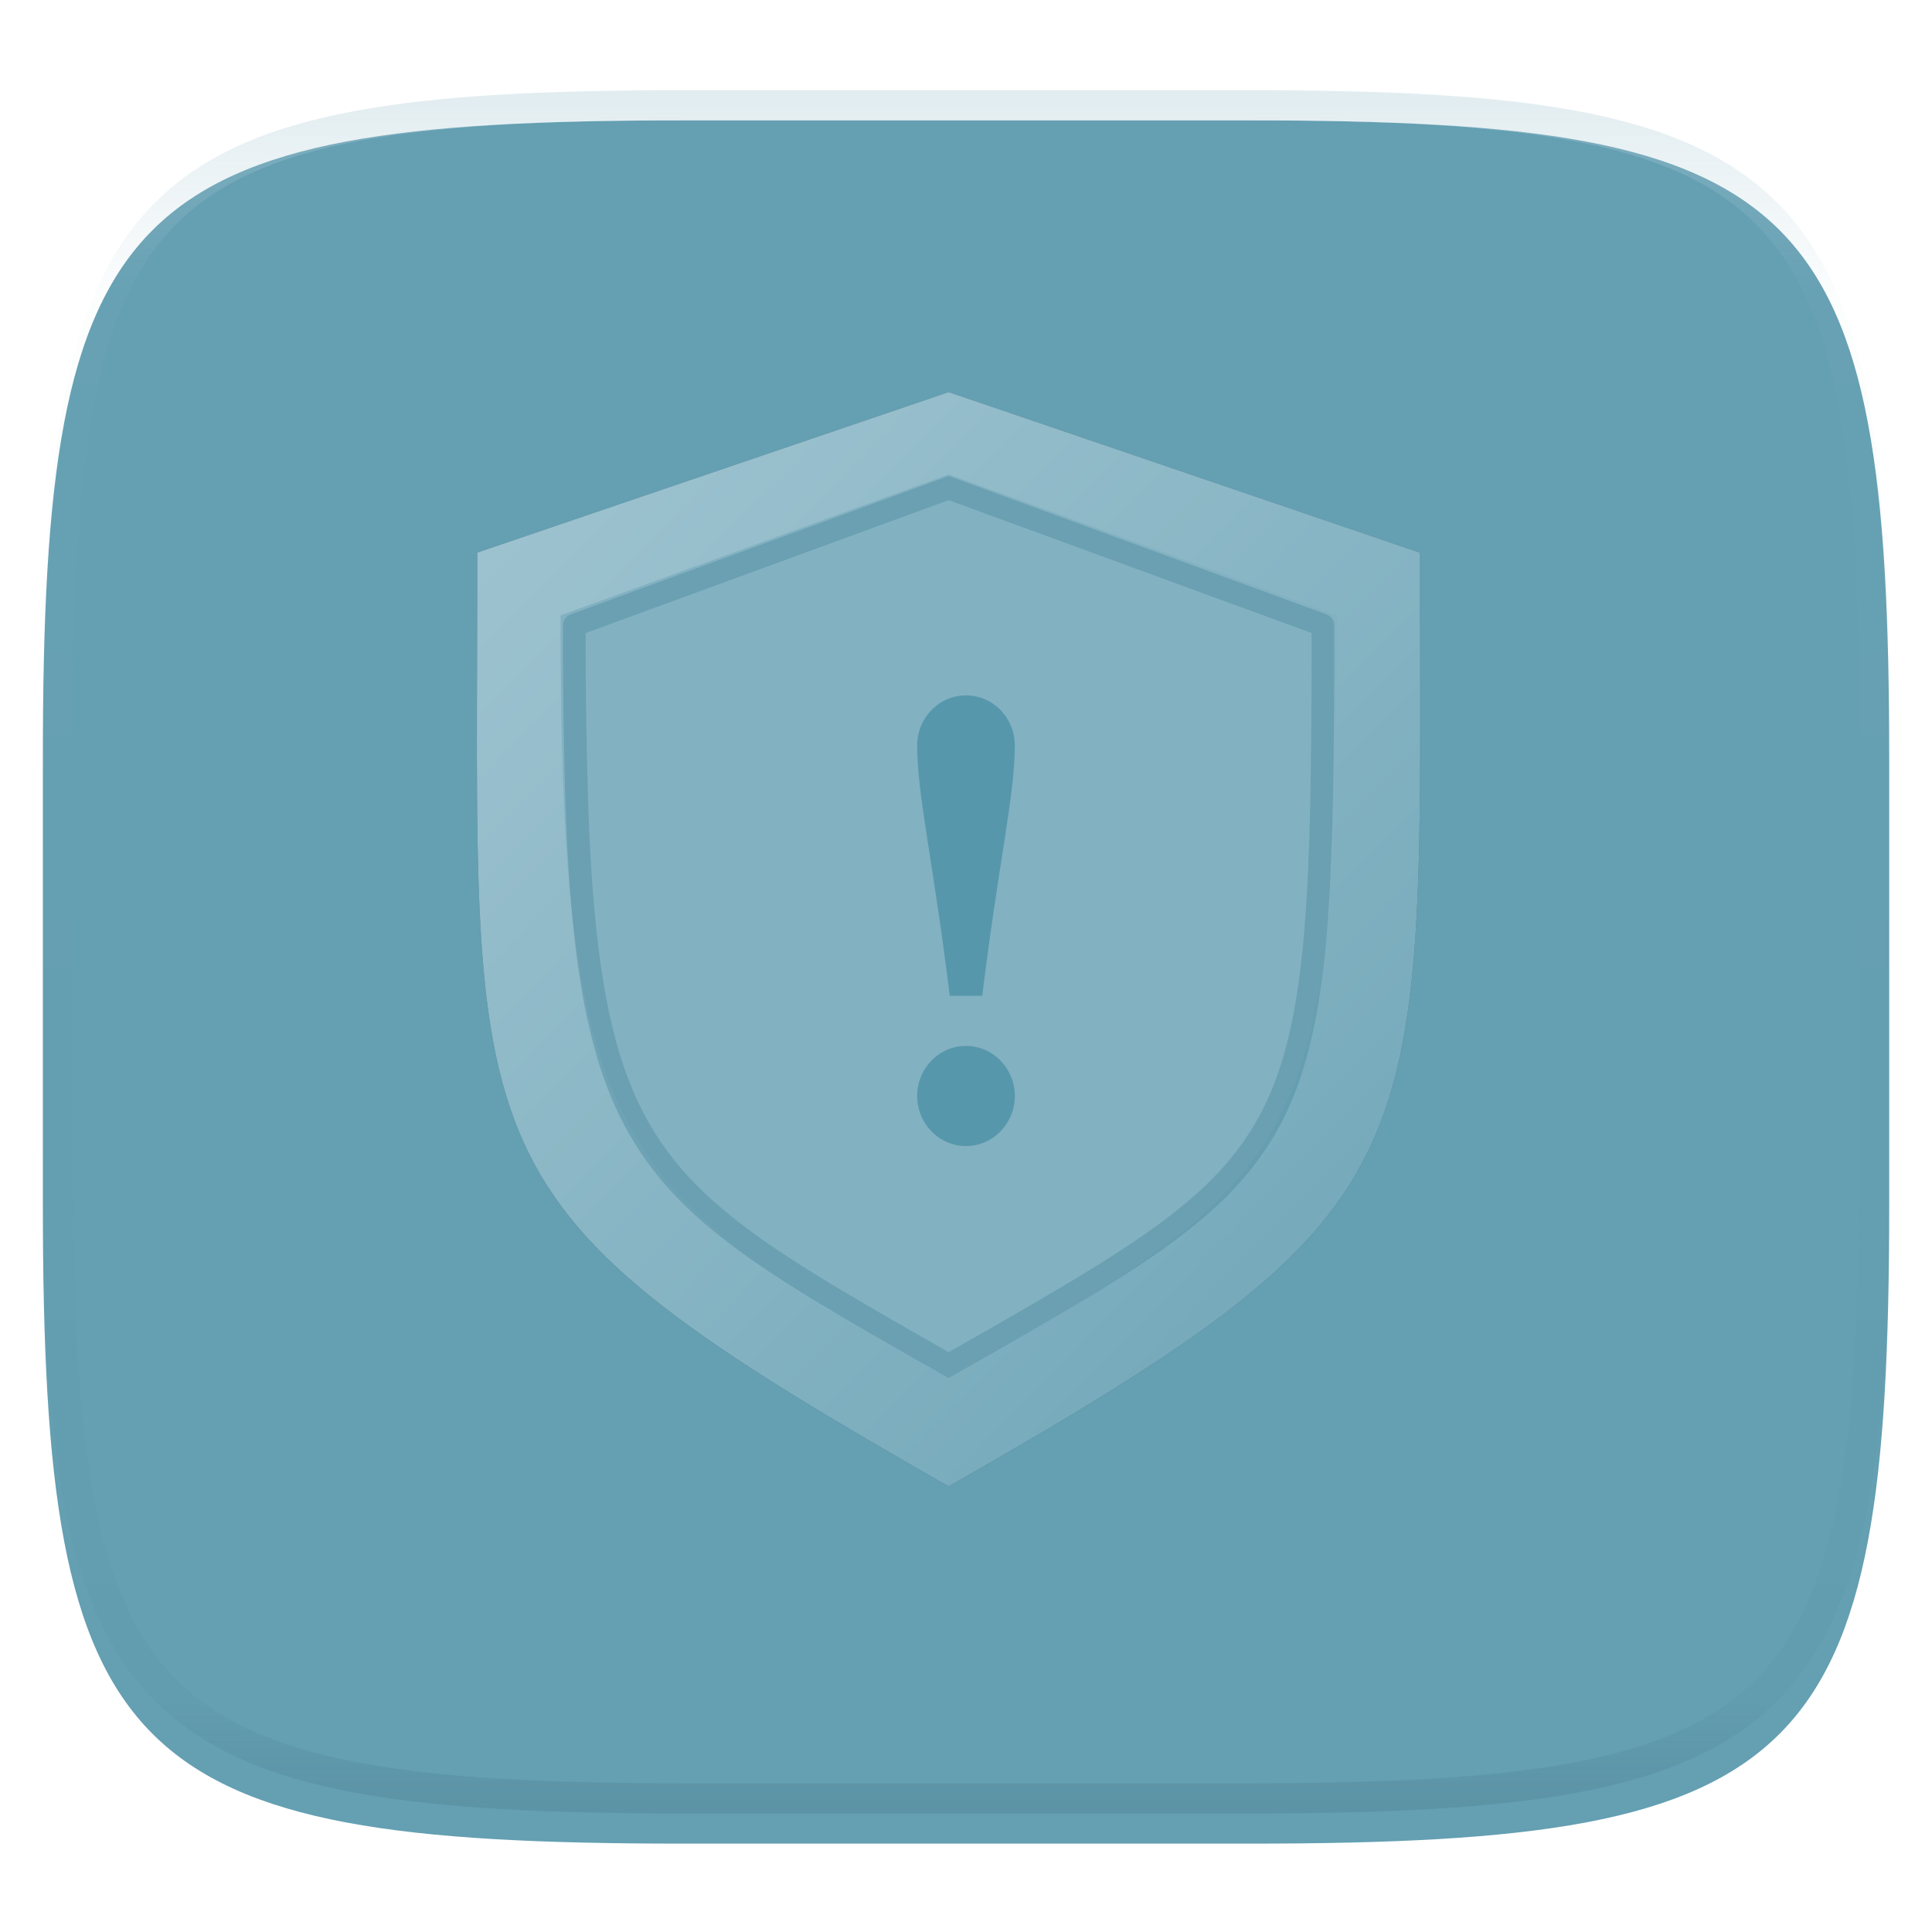<svg xmlns="http://www.w3.org/2000/svg" style="isolation:isolate" width="256" height="256" viewBox="0 0 256 256">
 <g filter="url(#MRI7xqyWcEO3gyQ0mNFIV2J6uWRgz7Ki)">
  <linearGradient id="_lgradient_360" x1=".499" x2=".499" y1="-.142" y2="1.078" gradientTransform="matrix(244.648,0,0,228.338,5.68,11.95)" gradientUnits="userSpaceOnUse">
   <stop offset="0%" style="stop-color:#649fb2"/>
   <stop offset="100%" style="stop-color:#649fb2"/>
  </linearGradient>
  <path fill="url(#_lgradient_360)" d="M 165.689 11.95 C 239.745 11.95 250.328 22.507 250.328 96.494 L 250.328 155.745 C 250.328 229.731 239.745 240.288 165.689 240.288 L 90.319 240.288 C 16.264 240.288 5.68 229.731 5.68 155.745 L 5.68 96.494 C 5.68 22.507 16.264 11.95 90.319 11.95 L 165.689 11.95 L 165.689 11.95 Z"/>
 </g>
 <defs>
  <filter id="MRI7xqyWcEO3gyQ0mNFIV2J6uWRgz7Ki" width="400%" height="400%" x="-200%" y="-200%" color-interpolation-filters="sRGB" filterUnits="objectBoundingBox">
   <feGaussianBlur xmlns="http://www.w3.org/2000/svg" in="SourceGraphic" stdDeviation="4.294"/>
   <feOffset xmlns="http://www.w3.org/2000/svg" dx="0" dy="4" result="pf_100_offsetBlur"/>
   <feFlood xmlns="http://www.w3.org/2000/svg" flood-opacity=".4"/>
   <feComposite xmlns="http://www.w3.org/2000/svg" in2="pf_100_offsetBlur" operator="in" result="pf_100_dropShadow"/>
   <feBlend xmlns="http://www.w3.org/2000/svg" in="SourceGraphic" in2="pf_100_dropShadow" mode="normal"/>
  </filter>
 </defs>
 <defs>
  <filter id="wNTdL66gwf22F7Zn4ynMgKbiEfGU6tLu" width="400%" height="400%" x="-200%" y="-200%" color-interpolation-filters="sRGB" filterUnits="objectBoundingBox">
   <feGaussianBlur xmlns="http://www.w3.org/2000/svg" stdDeviation="4.294"/>
  </filter>
 </defs>
 <g opacity=".3" filter="url(#wNTdL66gwf22F7Zn4ynMgKbiEfGU6tLu)">
  <path d="M 63.247 73.224 L 125.7 51.957 L 188.152 73.238 C 188.152 154.959 191.826 159.212 125.7 196.957 C 58.888 158.821 63.247 154.945 63.247 73.224 L 63.247 73.224 Z"/>
 </g>
 <linearGradient id="_lgradient_361" x1=".737" x2=".062" y1=".874" y2=".093" gradientTransform="matrix(125,0,0,145,63.189,51.957)" gradientUnits="userSpaceOnUse">
  <stop offset="0%" style="stop-color:#77abbc"/>
  <stop offset="100%" style="stop-color:#9dc2cf"/>
 </linearGradient>
 <path fill="url(#_lgradient_361)" d="M 63.247 73.224 L 125.7 51.957 L 188.152 73.238 C 188.152 154.959 191.826 159.212 125.7 196.957 C 58.888 158.821 63.247 154.945 63.247 73.224 L 63.247 73.224 Z"/>
 <path fill="#82b1c1" d="M 74.268 81.544 L 125.7 62.854 L 177.131 81.535 C 177.131 152.359 173.422 155.469 125.7 182.71 C 81.615 157.546 74.268 152.368 74.268 81.544 L 74.268 81.544 Z"/>
 <g opacity=".5">
  <path fill="#518fa4" fill-rule="evenodd" d="M 75.59 81.42 L 125.7 63.07 L 175.81 81.42 C 176.4 81.64 176.79 82.2 176.79 82.82 C 176.82 90.54 176.76 98.26 176.63 105.98 C 176.57 109.16 176.46 112.34 176.32 115.51 C 176.2 118.3 176.02 121.08 175.79 123.86 C 175.59 126.31 175.31 128.75 174.96 131.18 C 174.66 133.33 174.26 135.48 173.77 137.6 C 173.33 139.52 172.79 141.42 172.15 143.28 C 171.546 145.006 170.835 146.693 170.02 148.33 C 168.42 151.48 166.39 154.4 164 157.01 C 162.755 158.372 161.433 159.66 160.04 160.87 C 158.54 162.17 156.98 163.42 155.38 164.59 C 153.61 165.89 151.8 167.13 149.96 168.32 C 147.904 169.651 145.823 170.945 143.72 172.2 C 138.694 175.191 133.633 178.125 128.54 181 L 125.7 182.62 L 123.02 181.09 C 118.25 178.4 113.51 175.65 108.8 172.84 C 106.79 171.64 104.8 170.39 102.84 169.11 C 101.05 167.95 99.3 166.74 97.58 165.48 C 95.99 164.31 94.46 163.08 92.98 161.79 C 91.58 160.57 90.25 159.28 88.99 157.92 C 86.541 155.268 84.441 152.314 82.74 149.13 C 81.86 147.46 81.09 145.74 80.42 143.98 C 79.7 142.08 79.09 140.15 78.58 138.18 C 78.01 136.02 77.54 133.83 77.16 131.63 C 76.73 129.16 76.38 126.68 76.11 124.18 C 75.8 121.37 75.56 118.54 75.38 115.71 C 75.18 112.51 75.02 109.3 74.92 106.08 C 74.68 98.33 74.58 90.58 74.6 82.82 C 74.61 82.2 75 81.64 75.59 81.42 L 75.59 81.42 Z M 77.6 83.88 L 125.7 66.27 L 173.8 83.88 C 173.81 91.23 173.76 98.58 173.63 105.93 C 173.57 109.08 173.47 112.23 173.33 115.38 C 173.21 118.13 173.03 120.87 172.8 123.61 C 172.6 126 172.33 128.38 171.99 130.75 C 171.7 132.83 171.32 134.89 170.85 136.94 C 170.43 138.75 169.92 140.54 169.31 142.3 C 168.758 143.902 168.099 145.465 167.34 146.98 C 165.86 149.89 164 152.58 161.79 154.98 C 160.623 156.259 159.38 157.468 158.07 158.6 C 156.629 159.851 155.138 161.042 153.6 162.17 C 151.878 163.43 150.121 164.641 148.33 165.8 C 146.3 167.11 144.25 168.39 142.18 169.63 C 137.18 172.61 132.13 175.53 127.06 178.39 L 127.05 178.39 L 125.7 179.17 L 124.51 178.49 L 124.5 178.48 C 119.75 175.8 115.02 173.06 110.34 170.27 C 108.36 169.08 106.4 167.86 104.47 166.6 C 102.73 165.47 101.03 164.29 99.36 163.06 C 97.842 161.945 96.371 160.767 94.95 159.53 C 93.634 158.38 92.378 157.162 91.19 155.88 C 88.92 153.42 86.97 150.68 85.39 147.72 C 84.571 146.167 83.849 144.563 83.23 142.92 C 82.548 141.123 81.963 139.29 81.48 137.43 C 80.94 135.34 80.48 133.24 80.11 131.12 C 79.7 128.71 79.36 126.29 79.09 123.86 C 78.79 121.09 78.55 118.31 78.37 115.52 C 78.17 112.35 78.02 109.17 77.92 105.99 C 77.69 98.62 77.59 91.25 77.6 83.88 Z"/>
 </g>
 <path fill="#5797ac" d="M 128 92.142 C 124.427 92.142 121.531 95.113 121.531 98.777 C 121.531 105.412 123.687 114.259 125.844 131.953 L 130.156 131.953 C 132.313 114.259 134.469 105.412 134.469 98.777 C 134.469 95.113 131.573 92.142 128 92.142 Z M 128 138.588 C 124.427 138.588 121.531 141.558 121.531 145.223 C 121.531 148.887 124.427 151.858 128 151.858 C 131.573 151.858 134.469 148.887 134.469 145.223 C 134.469 141.558 131.573 138.588 128 138.588 Z"/>
 <g opacity=".4">
  <linearGradient id="_lgradient_362" x1=".517" x2=".517" y1="0" y2="1" gradientTransform="matrix(244.65,0,0,228.34,5.68,11.95)" gradientUnits="userSpaceOnUse">
   <stop offset="0%" style="stop-color:#b0ced8"/>
   <stop offset="12.5%" stop-opacity=".098" style="stop-color:#b0ced8"/>
   <stop offset="92.5%" stop-opacity=".098" style="stop-color:#365f6d"/>
   <stop offset="100%" stop-opacity=".498" style="stop-color:#365f6d"/>
  </linearGradient>
  <path fill="url(#_lgradient_362)" fill-rule="evenodd" d="M 165.068 11.951 C 169.396 11.941 173.724 11.991 178.052 12.089 C 181.927 12.167 185.803 12.315 189.678 12.541 C 193.131 12.737 196.583 13.022 200.026 13.395 C 203.085 13.73 206.144 14.181 209.174 14.741 C 211.889 15.243 214.574 15.881 217.22 16.657 C 219.62 17.355 221.971 18.219 224.243 19.241 C 226.358 20.184 228.384 21.304 230.302 22.591 C 232.142 23.829 233.863 25.244 235.437 26.806 C 237.001 28.378 238.417 30.088 239.656 31.925 C 240.945 33.841 242.066 35.865 243.02 37.967 C 244.043 40.247 244.909 42.585 245.617 44.972 C 246.394 47.615 247.034 50.297 247.535 53.009 C 248.096 56.035 248.548 59.081 248.883 62.136 C 249.257 65.575 249.542 69.014 249.739 72.462 C 249.965 76.323 250.112 80.194 250.201 84.055 C 250.289 88.378 250.339 92.701 250.329 97.014 L 250.329 155.226 C 250.339 159.549 250.289 163.862 250.201 168.185 C 250.112 172.056 249.965 175.917 249.739 179.778 C 249.542 183.226 249.257 186.675 248.883 190.104 C 248.548 193.159 248.096 196.215 247.535 199.241 C 247.034 201.943 246.394 204.625 245.617 207.268 C 244.909 209.655 244.043 212.003 243.02 214.273 C 242.066 216.385 240.945 218.399 239.656 220.315 C 238.417 222.152 237.001 223.872 235.437 225.434 C 233.863 226.996 232.142 228.411 230.302 229.649 C 228.384 230.936 226.358 232.056 224.243 232.999 C 221.971 234.021 219.62 234.885 217.22 235.593 C 214.574 236.369 211.889 237.007 209.174 237.499 C 206.144 238.068 203.085 238.51 200.026 238.845 C 196.583 239.218 193.131 239.503 189.678 239.699 C 185.803 239.925 181.927 240.073 178.052 240.161 C 173.724 240.249 169.396 240.299 165.068 240.289 L 90.942 240.289 C 86.614 240.299 82.286 240.249 77.958 240.161 C 74.083 240.073 70.207 239.925 66.332 239.699 C 62.879 239.503 59.427 239.218 55.984 238.845 C 52.925 238.51 49.866 238.068 46.836 237.499 C 44.121 237.007 41.436 236.369 38.79 235.593 C 36.39 234.885 34.039 234.021 31.767 232.999 C 29.652 232.056 27.626 230.936 25.708 229.649 C 23.868 228.411 22.147 226.996 20.573 225.434 C 19.009 223.872 17.593 222.152 16.354 220.315 C 15.065 218.399 13.944 216.385 12.99 214.273 C 11.967 212.003 11.101 209.655 10.393 207.268 C 9.616 204.625 8.976 201.943 8.475 199.241 C 7.914 196.215 7.462 193.159 7.127 190.104 C 6.753 186.675 6.468 183.226 6.271 179.778 C 6.045 175.917 5.898 172.056 5.809 168.185 C 5.721 163.862 5.671 159.549 5.681 155.226 L 5.681 97.014 C 5.671 92.701 5.721 88.378 5.809 84.055 C 5.898 80.194 6.045 76.323 6.271 72.462 C 6.468 69.014 6.753 65.575 7.127 62.136 C 7.462 59.081 7.914 56.035 8.475 53.009 C 8.976 50.297 9.616 47.615 10.393 44.972 C 11.101 42.585 11.967 40.247 12.99 37.967 C 13.944 35.865 15.065 33.841 16.354 31.925 C 17.593 30.088 19.009 28.378 20.573 26.806 C 22.147 25.244 23.868 23.829 25.708 22.591 C 27.626 21.304 29.652 20.184 31.767 19.241 C 34.039 18.219 36.39 17.355 38.79 16.657 C 41.436 15.881 44.121 15.243 46.836 14.741 C 49.866 14.181 52.925 13.73 55.984 13.395 C 59.427 13.022 62.879 12.737 66.332 12.541 C 70.207 12.315 74.083 12.167 77.958 12.089 C 82.286 11.991 86.614 11.941 90.942 11.951 L 165.068 11.951 Z M 165.078 15.96 C 169.376 15.95 173.675 15.999 177.973 16.087 C 181.8 16.176 185.626 16.323 189.452 16.539 C 192.836 16.736 196.219 17.011 199.583 17.384 C 202.554 17.699 205.515 18.131 208.446 18.681 C 211.023 19.153 213.58 19.762 216.099 20.499 C 218.322 21.147 220.495 21.953 222.6 22.896 C 224.509 23.751 226.338 24.763 228.069 25.922 C 229.692 27.013 231.207 28.26 232.594 29.646 C 233.981 31.031 235.23 32.544 236.332 34.165 C 237.492 35.894 238.506 37.712 239.361 39.608 C 240.306 41.72 241.112 43.892 241.761 46.102 C 242.509 48.617 243.109 51.162 243.591 53.736 C 244.132 56.664 244.565 59.611 244.889 62.578 C 245.263 65.938 245.539 69.308 245.735 72.688 C 245.952 76.51 246.109 80.322 246.188 84.144 C 246.276 88.437 246.325 92.721 246.325 97.014 C 246.325 97.014 246.325 97.014 246.325 97.014 L 246.325 155.226 C 246.325 155.226 246.325 155.226 246.325 155.226 C 246.325 159.519 246.276 163.803 246.188 168.096 C 246.109 171.918 245.952 175.74 245.735 179.552 C 245.539 182.932 245.263 186.302 244.889 189.672 C 244.565 192.629 244.132 195.576 243.591 198.504 C 243.109 201.078 242.509 203.623 241.761 206.138 C 241.112 208.358 240.306 210.52 239.361 212.632 C 238.506 214.528 237.492 216.356 236.332 218.075 C 235.23 219.706 233.981 221.219 232.594 222.604 C 231.207 223.98 229.692 225.227 228.069 226.318 C 226.338 227.477 224.509 228.489 222.6 229.344 C 220.495 230.297 218.322 231.093 216.099 231.741 C 213.58 232.478 211.023 233.087 208.446 233.559 C 205.515 234.109 202.554 234.541 199.583 234.865 C 196.219 235.229 192.836 235.514 189.452 235.701 C 185.626 235.917 181.8 236.074 177.973 236.153 C 173.675 236.251 169.376 236.29 165.078 236.29 C 165.078 236.29 165.078 236.29 165.068 236.29 L 90.942 236.29 C 90.932 236.29 90.932 236.29 90.932 236.29 C 86.634 236.29 82.335 236.251 78.037 236.153 C 74.21 236.074 70.384 235.917 66.558 235.701 C 63.174 235.514 59.791 235.229 56.427 234.865 C 53.456 234.541 50.495 234.109 47.564 233.559 C 44.987 233.087 42.43 232.478 39.911 231.741 C 37.688 231.093 35.515 230.297 33.41 229.344 C 31.501 228.489 29.672 227.477 27.941 226.318 C 26.318 225.227 24.803 223.98 23.416 222.604 C 22.029 221.219 20.78 219.706 19.678 218.075 C 18.518 216.356 17.504 214.528 16.649 212.632 C 15.704 210.52 14.898 208.358 14.249 206.138 C 13.501 203.623 12.901 201.078 12.419 198.504 C 11.878 195.576 11.445 192.629 11.121 189.672 C 10.747 186.302 10.472 182.932 10.275 179.552 C 10.058 175.74 9.901 171.918 9.822 168.096 C 9.734 163.803 9.685 159.519 9.685 155.226 C 9.685 155.226 9.685 155.226 9.685 155.226 L 9.685 97.014 C 9.685 97.014 9.685 97.014 9.685 97.014 C 9.685 92.721 9.734 88.437 9.822 84.144 C 9.901 80.322 10.058 76.51 10.275 72.688 C 10.472 69.308 10.747 65.938 11.121 62.578 C 11.445 59.611 11.878 56.664 12.419 53.736 C 12.901 51.162 13.501 48.617 14.249 46.102 C 14.898 43.892 15.704 41.72 16.649 39.608 C 17.504 37.712 18.518 35.894 19.678 34.165 C 20.78 32.544 22.029 31.031 23.416 29.646 C 24.803 28.26 26.318 27.013 27.941 25.922 C 29.672 24.763 31.501 23.751 33.41 22.896 C 35.515 21.953 37.688 21.147 39.911 20.499 C 42.43 19.762 44.987 19.153 47.564 18.681 C 50.495 18.131 53.456 17.699 56.427 17.384 C 59.791 17.011 63.174 16.736 66.558 16.539 C 70.384 16.323 74.21 16.176 78.037 16.087 C 82.335 15.999 86.634 15.95 90.932 15.96 C 90.932 15.96 90.932 15.96 90.942 15.96 L 165.068 15.96 C 165.078 15.96 165.078 15.96 165.078 15.96 Z"/>
 </g>
</svg>
